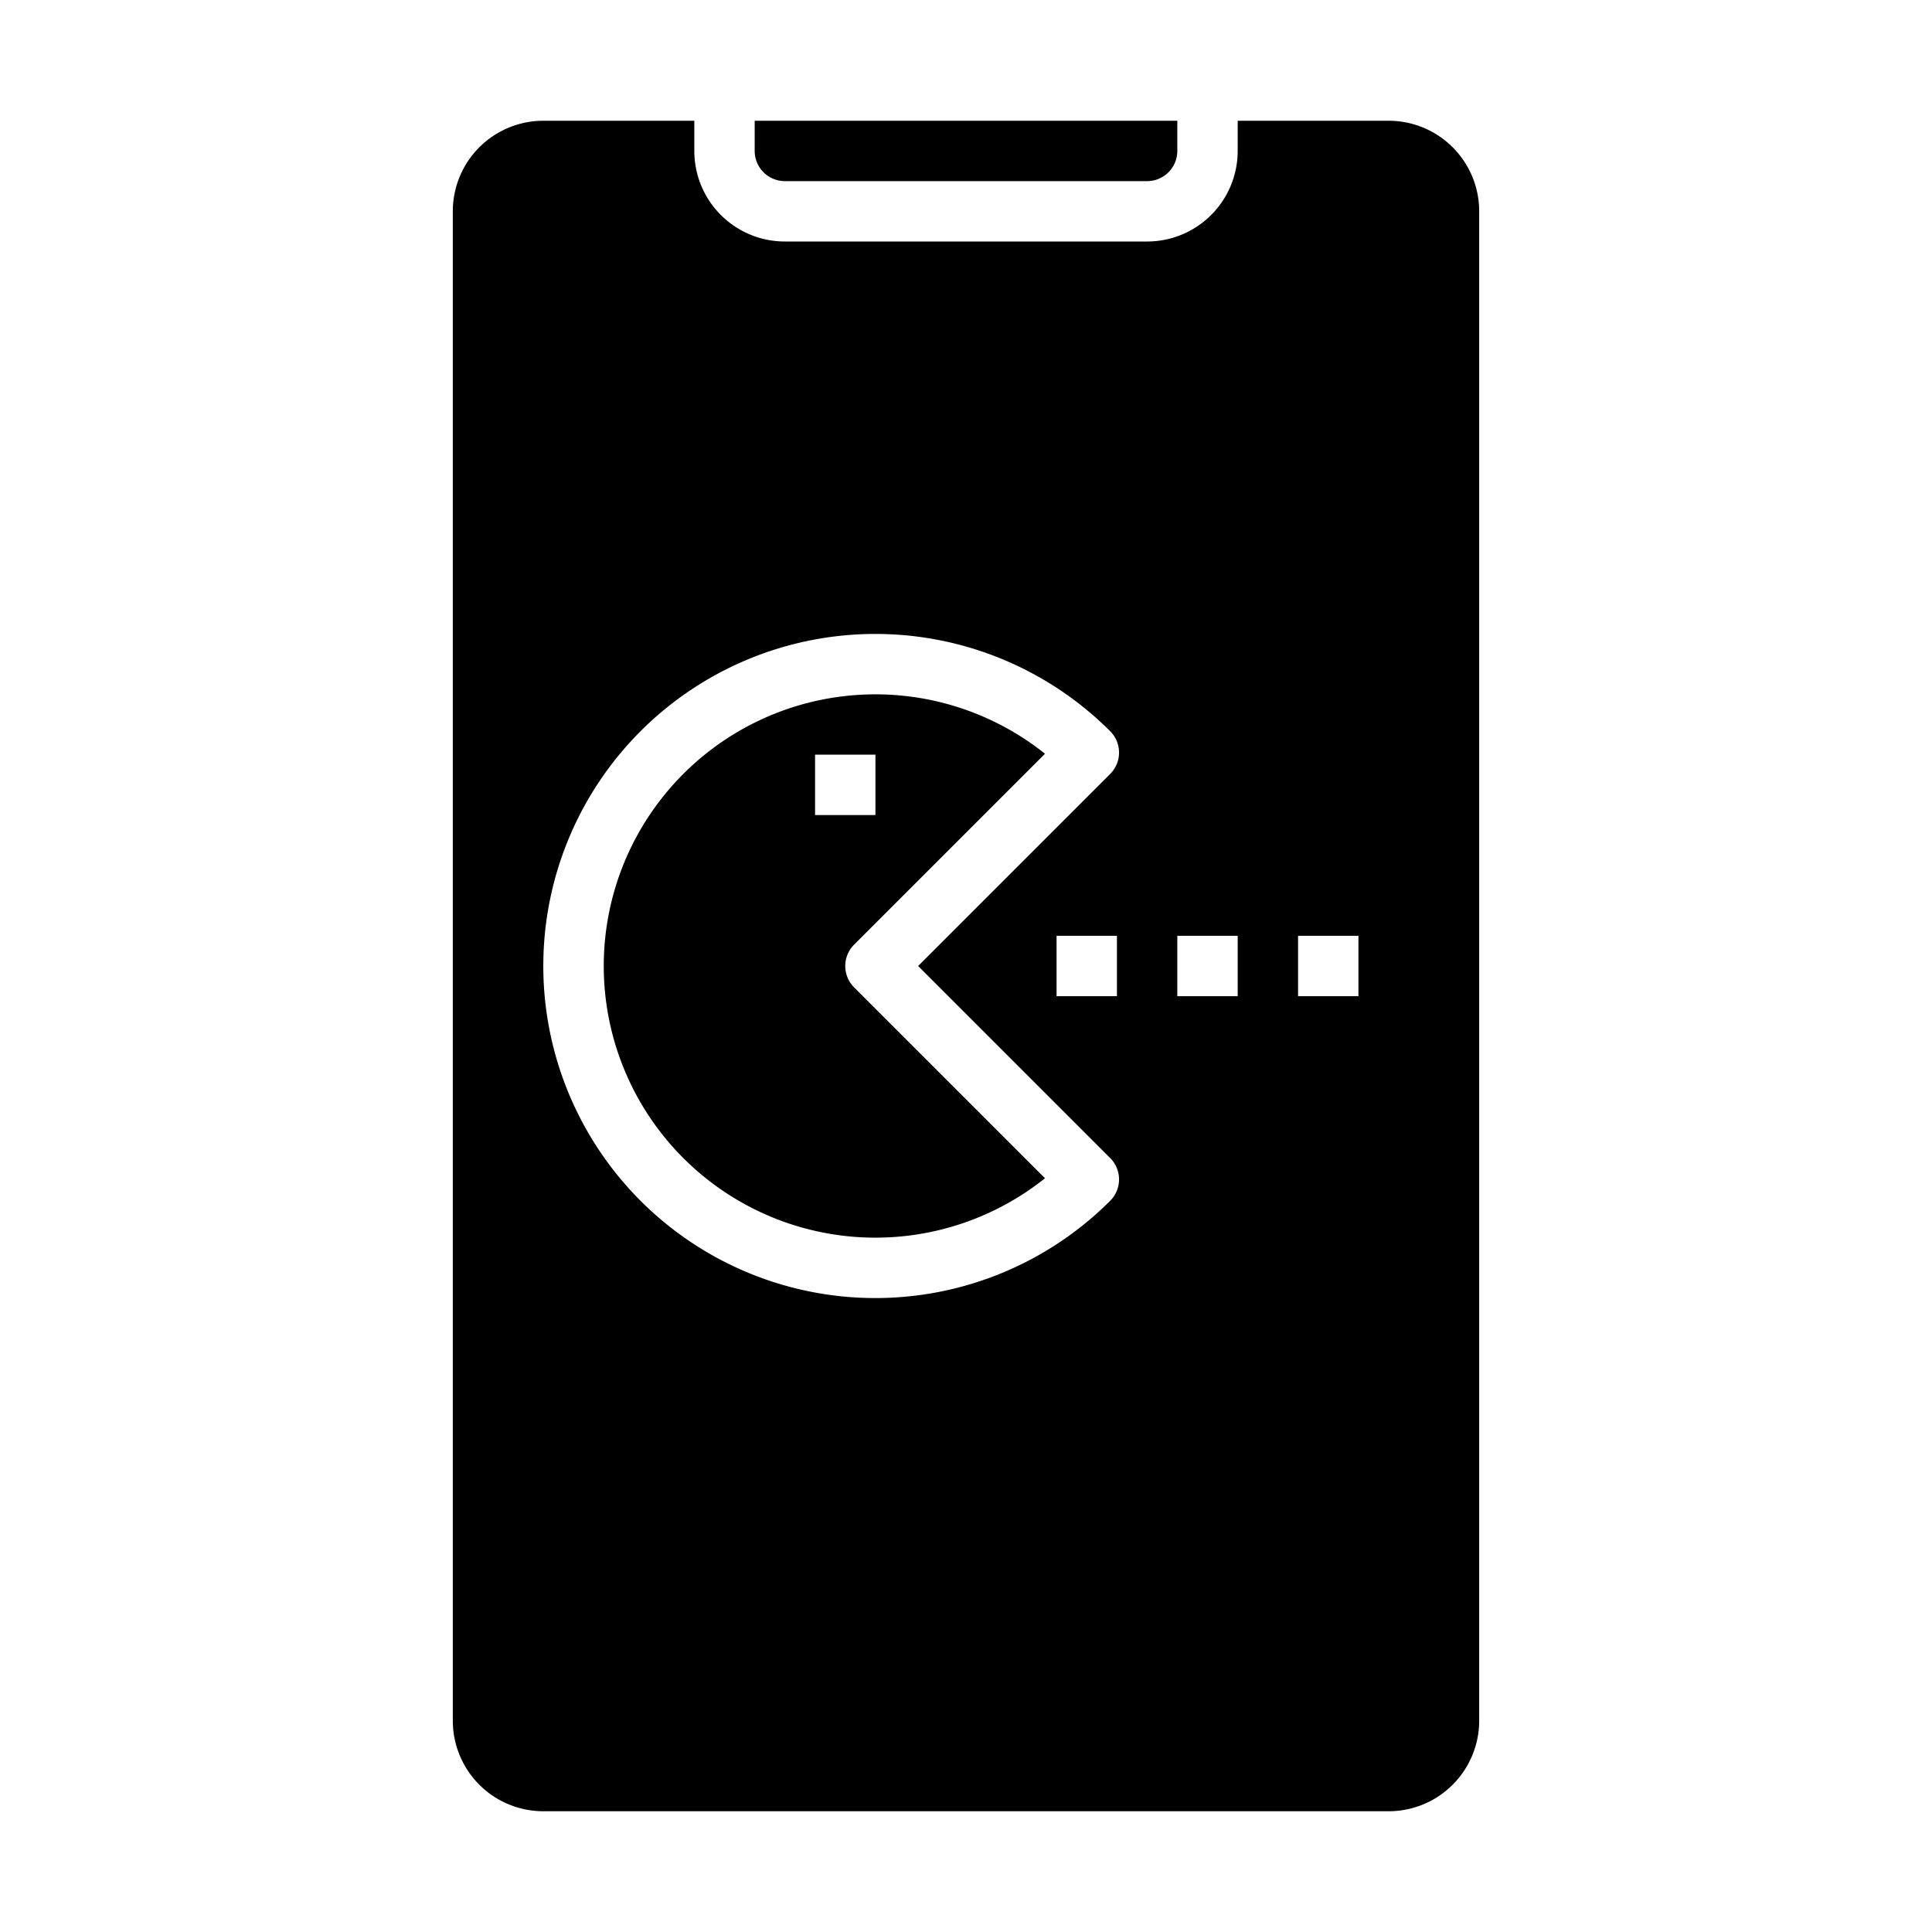 <svg xmlns="http://www.w3.org/2000/svg" viewBox="0 0 64 64" x="0px" y="0px"><g data-name="Mobile Game"><path d="M49,7a3,3,0,0,0-3-3H41V5a3,3,0,0,1-3,3H26a3,3,0,0,1-3-3V4H18a3,3,0,0,0-3,3V57a3,3,0,0,0,3,3H46a3,3,0,0,0,3-3ZM36.777,25.637,30.414,32l6.363,6.363a1,1,0,0,1,0,1.414,11,11,0,1,1,0-15.554,1,1,0,0,1,0,1.414ZM37,31v2H35V31Zm4,2H39V31h2Zm4,0H43V31h2Z"></path><path d="M20,32a9,9,0,0,0,14.617,7.031l-6.324-6.324a1,1,0,0,1,0-1.414l6.324-6.324A9,9,0,0,0,20,32Zm9-5H27V25h2Z"></path><path d="M26,6H38a1,1,0,0,0,1-1V4H25V5A1,1,0,0,0,26,6Z"></path></g></svg>